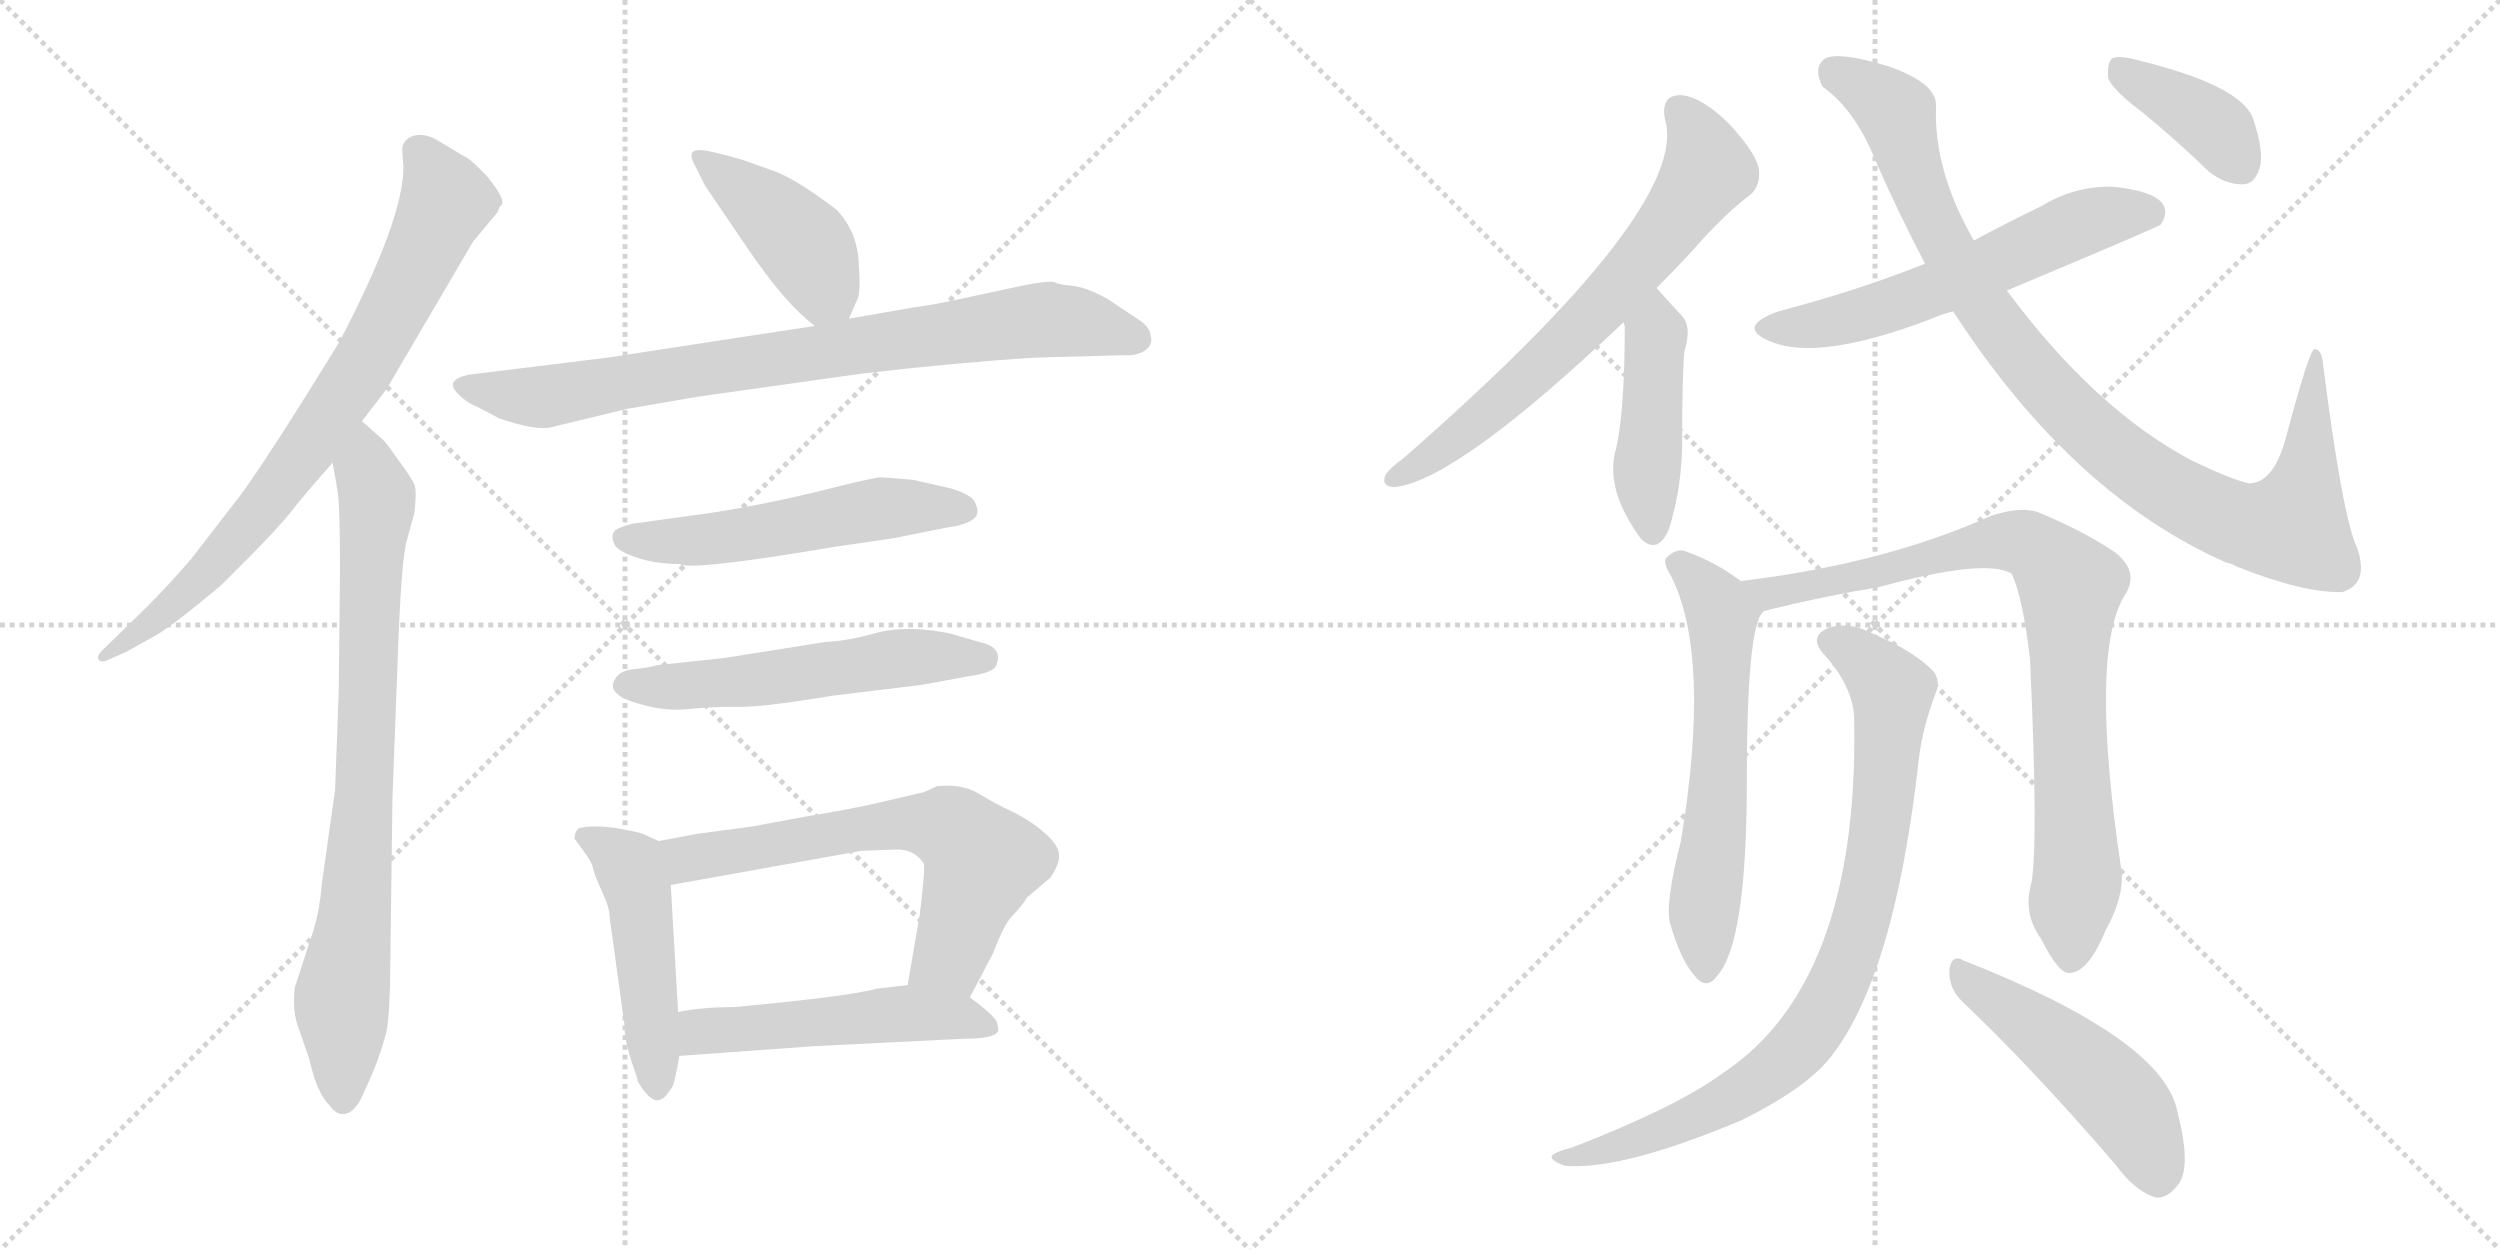 <svg version="1.1" viewBox="0 0 2048 1024" xmlns="http://www.w3.org/2000/svg">
  <g stroke="lightgray" stroke-dasharray="1,1" stroke-width="1" transform="scale(4, 4)">
    <line x1="0" y1="0" x2="256" y2="256"></line>
    <line x1="256" y1="0" x2="0" y2="256"></line>
    <line x1="128" y1="0" x2="128" y2="256"></line>
    <line x1="0" y1="128" x2="256" y2="128"></line>
    <line x1="256" y1="0" x2="512" y2="256"></line>
    <line x1="512" y1="0" x2="256" y2="256"></line>
    <line x1="384" y1="0" x2="384" y2="256"></line>
    <line x1="256" y1="128" x2="512" y2="128"></line>
  </g>
<g transform="scale(1, -1) translate(0, -850)">
   <style type="text/css">
    @keyframes keyframes0 {
      from {
       stroke: black;
       stroke-dashoffset: 774;
       stroke-width: 128;
       }
       72% {
       animation-timing-function: step-end;
       stroke: black;
       stroke-dashoffset: 0;
       stroke-width: 128;
       }
       to {
       stroke: black;
       stroke-width: 1024;
       }
       }
       #make-me-a-hanzi-animation-0 {
         animation: keyframes0 0.88s both;
         animation-delay: 0s;
         animation-timing-function: linear;
       }
    @keyframes keyframes1 {
      from {
       stroke: black;
       stroke-dashoffset: 804;
       stroke-width: 128;
       }
       72% {
       animation-timing-function: step-end;
       stroke: black;
       stroke-dashoffset: 0;
       stroke-width: 128;
       }
       to {
       stroke: black;
       stroke-width: 1024;
       }
       }
       #make-me-a-hanzi-animation-1 {
         animation: keyframes1 0.904s both;
         animation-delay: 0.88s;
         animation-timing-function: linear;
       }
    @keyframes keyframes2 {
      from {
       stroke: black;
       stroke-dashoffset: 419;
       stroke-width: 128;
       }
       58% {
       animation-timing-function: step-end;
       stroke: black;
       stroke-dashoffset: 0;
       stroke-width: 128;
       }
       to {
       stroke: black;
       stroke-width: 1024;
       }
       }
       #make-me-a-hanzi-animation-2 {
         animation: keyframes2 0.591s both;
         animation-delay: 1.784s;
         animation-timing-function: linear;
       }
    @keyframes keyframes3 {
      from {
       stroke: black;
       stroke-dashoffset: 814;
       stroke-width: 128;
       }
       73% {
       animation-timing-function: step-end;
       stroke: black;
       stroke-dashoffset: 0;
       stroke-width: 128;
       }
       to {
       stroke: black;
       stroke-width: 1024;
       }
       }
       #make-me-a-hanzi-animation-3 {
         animation: keyframes3 0.912s both;
         animation-delay: 2.375s;
         animation-timing-function: linear;
       }
    @keyframes keyframes4 {
      from {
       stroke: black;
       stroke-dashoffset: 536;
       stroke-width: 128;
       }
       64% {
       animation-timing-function: step-end;
       stroke: black;
       stroke-dashoffset: 0;
       stroke-width: 128;
       }
       to {
       stroke: black;
       stroke-width: 1024;
       }
       }
       #make-me-a-hanzi-animation-4 {
         animation: keyframes4 0.686s both;
         animation-delay: 3.288s;
         animation-timing-function: linear;
       }
    @keyframes keyframes5 {
      from {
       stroke: black;
       stroke-dashoffset: 548;
       stroke-width: 128;
       }
       64% {
       animation-timing-function: step-end;
       stroke: black;
       stroke-dashoffset: 0;
       stroke-width: 128;
       }
       to {
       stroke: black;
       stroke-width: 1024;
       }
       }
       #make-me-a-hanzi-animation-5 {
         animation: keyframes5 0.696s both;
         animation-delay: 3.974s;
         animation-timing-function: linear;
       }
    @keyframes keyframes6 {
      from {
       stroke: black;
       stroke-dashoffset: 474;
       stroke-width: 128;
       }
       61% {
       animation-timing-function: step-end;
       stroke: black;
       stroke-dashoffset: 0;
       stroke-width: 128;
       }
       to {
       stroke: black;
       stroke-width: 1024;
       }
       }
       #make-me-a-hanzi-animation-6 {
         animation: keyframes6 0.636s both;
         animation-delay: 4.67s;
         animation-timing-function: linear;
       }
    @keyframes keyframes7 {
      from {
       stroke: black;
       stroke-dashoffset: 646;
       stroke-width: 128;
       }
       68% {
       animation-timing-function: step-end;
       stroke: black;
       stroke-dashoffset: 0;
       stroke-width: 128;
       }
       to {
       stroke: black;
       stroke-width: 1024;
       }
       }
       #make-me-a-hanzi-animation-7 {
         animation: keyframes7 0.776s both;
         animation-delay: 5.306s;
         animation-timing-function: linear;
       }
    @keyframes keyframes8 {
      from {
       stroke: black;
       stroke-dashoffset: 510;
       stroke-width: 128;
       }
       62% {
       animation-timing-function: step-end;
       stroke: black;
       stroke-dashoffset: 0;
       stroke-width: 128;
       }
       to {
       stroke: black;
       stroke-width: 1024;
       }
       }
       #make-me-a-hanzi-animation-8 {
         animation: keyframes8 0.665s both;
         animation-delay: 6.081s;
         animation-timing-function: linear;
       }
    @keyframes keyframes9 {
      from {
       stroke: black;
       stroke-dashoffset: 672;
       stroke-width: 128;
       }
       69% {
       animation-timing-function: step-end;
       stroke: black;
       stroke-dashoffset: 0;
       stroke-width: 128;
       }
       to {
       stroke: black;
       stroke-width: 1024;
       }
       }
       #make-me-a-hanzi-animation-9 {
         animation: keyframes9 0.797s both;
         animation-delay: 6.746s;
         animation-timing-function: linear;
       }
    @keyframes keyframes10 {
      from {
       stroke: black;
       stroke-dashoffset: 445;
       stroke-width: 128;
       }
       59% {
       animation-timing-function: step-end;
       stroke: black;
       stroke-dashoffset: 0;
       stroke-width: 128;
       }
       to {
       stroke: black;
       stroke-width: 1024;
       }
       }
       #make-me-a-hanzi-animation-10 {
         animation: keyframes10 0.612s both;
         animation-delay: 7.543s;
         animation-timing-function: linear;
       }
    @keyframes keyframes11 {
      from {
       stroke: black;
       stroke-dashoffset: 587;
       stroke-width: 128;
       }
       66% {
       animation-timing-function: step-end;
       stroke: black;
       stroke-dashoffset: 0;
       stroke-width: 128;
       }
       to {
       stroke: black;
       stroke-width: 1024;
       }
       }
       #make-me-a-hanzi-animation-11 {
         animation: keyframes11 0.728s both;
         animation-delay: 8.155s;
         animation-timing-function: linear;
       }
    @keyframes keyframes12 {
      from {
       stroke: black;
       stroke-dashoffset: 955;
       stroke-width: 128;
       }
       76% {
       animation-timing-function: step-end;
       stroke: black;
       stroke-dashoffset: 0;
       stroke-width: 128;
       }
       to {
       stroke: black;
       stroke-width: 1024;
       }
       }
       #make-me-a-hanzi-animation-12 {
         animation: keyframes12 1.027s both;
         animation-delay: 8.883s;
         animation-timing-function: linear;
       }
    @keyframes keyframes13 {
      from {
       stroke: black;
       stroke-dashoffset: 388;
       stroke-width: 128;
       }
       56% {
       animation-timing-function: step-end;
       stroke: black;
       stroke-dashoffset: 0;
       stroke-width: 128;
       }
       to {
       stroke: black;
       stroke-width: 1024;
       }
       }
       #make-me-a-hanzi-animation-13 {
         animation: keyframes13 0.566s both;
         animation-delay: 9.91s;
         animation-timing-function: linear;
       }
    @keyframes keyframes14 {
      from {
       stroke: black;
       stroke-dashoffset: 602;
       stroke-width: 128;
       }
       66% {
       animation-timing-function: step-end;
       stroke: black;
       stroke-dashoffset: 0;
       stroke-width: 128;
       }
       to {
       stroke: black;
       stroke-width: 1024;
       }
       }
       #make-me-a-hanzi-animation-14 {
         animation: keyframes14 0.74s both;
         animation-delay: 10.476s;
         animation-timing-function: linear;
       }
    @keyframes keyframes15 {
      from {
       stroke: black;
       stroke-dashoffset: 842;
       stroke-width: 128;
       }
       73% {
       animation-timing-function: step-end;
       stroke: black;
       stroke-dashoffset: 0;
       stroke-width: 128;
       }
       to {
       stroke: black;
       stroke-width: 1024;
       }
       }
       #make-me-a-hanzi-animation-15 {
         animation: keyframes15 0.935s both;
         animation-delay: 11.216s;
         animation-timing-function: linear;
       }
    @keyframes keyframes16 {
      from {
       stroke: black;
       stroke-dashoffset: 847;
       stroke-width: 128;
       }
       73% {
       animation-timing-function: step-end;
       stroke: black;
       stroke-dashoffset: 0;
       stroke-width: 128;
       }
       to {
       stroke: black;
       stroke-width: 1024;
       }
       }
       #make-me-a-hanzi-animation-16 {
         animation: keyframes16 0.939s both;
         animation-delay: 12.151s;
         animation-timing-function: linear;
       }
    @keyframes keyframes17 {
      from {
       stroke: black;
       stroke-dashoffset: 490;
       stroke-width: 128;
       }
       61% {
       animation-timing-function: step-end;
       stroke: black;
       stroke-dashoffset: 0;
       stroke-width: 128;
       }
       to {
       stroke: black;
       stroke-width: 1024;
       }
       }
       #make-me-a-hanzi-animation-17 {
         animation: keyframes17 0.649s both;
         animation-delay: 13.09s;
         animation-timing-function: linear;
       }
</style>
<path d="M 296.5 505.0 L 316.5 531.0 L 387.5 652.0 L 407.5 676.0 L 409.5 681.0 Q 416.5 684.0 399.5 705.0 Q 384.5 721.0 378.5 723.0 L 358.5 735.0 Q 348.5 741.0 339.5 739.0 Q 329.5 736.0 329.5 727.0 L 330.5 713.0 Q 330.5 670.0 277.5 569.0 Q 221.5 478.0 197.5 445.0 L 156.5 392.0 Q 137.5 370.0 119.5 352.0 L 83.5 317.0 Q 79.5 313.0 80.5 310.0 Q 82.5 307.0 87.5 309.0 L 103.5 316.0 L 128.5 330.0 Q 143.5 339.0 180.5 370.0 Q 229.5 418.0 242.5 436.0 Q 256.5 453.0 272.5 471.0 L 296.5 505.0 Z" fill="lightgray"></path> 
<path d="M 278.5 383.0 L 277.5 284.0 L 274.5 203.0 L 263.5 125.0 Q 261.5 100.0 254.5 81.0 L 241.5 41.0 Q 239.5 23.0 243.5 11.0 L 253.5 -18.0 Q 259.5 -45.0 269.5 -55.0 Q 276.5 -65.0 284.5 -62.0 Q 292.5 -59.0 298.5 -44.0 Q 305.5 -29.0 309.5 -18.0 Q 313.5 -7.0 315.5 1.0 Q 318.5 8.0 319.5 43.0 L 321.5 196.0 L 325.5 302.0 Q 328.5 393.0 333.5 408.0 L 339.5 430.0 Q 341.5 448.0 339.5 453.0 Q 337.5 458.0 326.5 473.0 Q 316.5 487.0 314.5 489.0 L 296.5 505.0 C 274.5 525.0 267.5 501.0 272.5 471.0 L 276.5 448.0 Q 278.5 437.0 278.5 383.0 Z" fill="lightgray"></path> 
<path d="M 695.5 589.0 L 701.5 603.0 Q 705.5 608.0 703.5 634.0 Q 702.5 660.0 685.5 678.0 Q 655.5 701.0 636.5 709.0 L 608.5 719.0 Q 580.5 727.0 574.5 727.0 Q 561.5 728.0 569.5 714.0 L 577.5 698.0 L 613.5 645.0 Q 643.5 601.0 667.5 583.0 C 686.5 568.0 686.5 568.0 695.5 589.0 Z" fill="lightgray"></path> 
<path d="M 513.5 515.0 L 571.5 525.0 L 706.5 544.0 Q 783.5 553.0 847.5 557.0 L 919.5 559.0 Q 933.5 558.0 940.5 565.0 Q 944.5 570.0 942.5 575.0 Q 942.5 582.0 931.5 589.0 L 907.5 605.0 Q 889.5 615.0 877.5 616.0 Q 866.5 617.0 863.5 619.0 Q 857.5 620.0 837.5 616.0 L 781.5 604.0 Q 768.5 601.0 747.5 598.0 L 695.5 589.0 L 667.5 583.0 L 497.5 557.0 L 383.5 543.0 Q 374.5 541.0 371.5 537.0 Q 369.5 533.0 375.5 527.0 Q 382.5 520.0 390.5 517.0 L 409.5 507.0 Q 439.5 497.0 451.5 500.0 L 513.5 515.0 Z" fill="lightgray"></path> 
<path d="M 747.5 457.0 L 721.5 459.0 Q 717.5 459.0 688.5 452.0 Q 634.5 438.0 583.5 430.0 L 518.5 421.0 Q 509.5 419.0 504.5 416.0 Q 500.5 413.0 502.5 406.0 Q 504.5 399.0 519.5 394.0 Q 535.5 388.0 556.5 388.0 Q 565.5 382.0 683.5 402.0 L 731.5 409.0 L 776.5 418.0 Q 785.5 419.0 792.5 422.0 Q 799.5 425.0 800.5 429.0 Q 801.5 433.0 798.5 439.0 Q 795.5 445.0 778.5 450.0 L 747.5 457.0 Z" fill="lightgray"></path> 
<path d="M 505.5 296.0 Q 494.5 283.0 518.5 275.0 Q 542.5 267.0 562.5 269.0 Q 583.5 271.0 602.5 271.0 Q 621.5 270.0 681.5 280.0 L 755.5 289.0 L 793.5 296.0 Q 815.5 299.0 816.5 306.0 Q 821.5 320.0 802.5 324.0 L 778.5 331.0 Q 744.5 338.0 719.5 332.0 Q 695.5 325.0 675.5 324.0 L 593.5 311.0 L 537.5 305.0 Q 531.5 303.0 520.5 302.0 Q 509.5 301.0 505.5 296.0 Z" fill="lightgray"></path> 
<path d="M 539.5 161.0 L 526.5 167.0 Q 520.5 169.0 502.5 172.0 Q 485.5 174.0 476.5 172.0 Q 471.5 172.0 470.5 163.0 Q 484.5 145.0 485.5 140.0 Q 486.5 134.0 493.5 119.0 Q 499.5 106.0 499.5 98.0 L 511.5 11.0 Q 511.5 -1.0 516.5 -17.0 Q 522.5 -34.0 522.5 -36.0 Q 534.5 -56.0 542.5 -50.0 Q 545.5 -49.0 551.5 -39.0 Q 555.5 -23.0 556.5 -15.0 L 555.5 21.0 L 549.5 125.0 C 547.5 155.0 547.5 157.0 539.5 161.0 Z" fill="lightgray"></path> 
<path d="M 756.5 201.0 L 713.5 191.0 Q 695.5 187.0 659.5 181.0 L 616.5 173.0 L 571.5 167.0 L 539.5 161.0 C 510.5 155.0 519.5 120.0 549.5 125.0 L 705.5 153.0 L 732.5 154.0 Q 748.5 155.0 756.5 143.0 Q 758.5 142.0 753.5 101.0 L 743.5 43.0 C 738.5 13.0 780.5 6.0 794.5 33.0 L 813.5 69.0 Q 822.5 93.0 829.5 100.0 Q 836.5 107.0 841.5 115.0 L 860.5 131.0 Q 868.5 143.0 867.5 150.0 Q 867.5 157.0 856.5 167.0 Q 845.5 177.0 829.5 185.0 Q 814.5 192.0 801.5 200.0 Q 788.5 208.0 767.5 206.0 Q 759.5 202.0 756.5 201.0 Z" fill="lightgray"></path> 
<path d="M 556.5 -15.0 L 667.5 -7.0 L 788.5 -1.0 Q 814.5 -1.0 817.5 5.0 Q 818.5 5.0 816.5 13.0 Q 813.5 19.0 794.5 33.0 C 776.5 47.0 773.5 46.0 743.5 43.0 L 717.5 40.0 Q 697.5 34.0 601.5 25.0 Q 575.5 25.0 555.5 21.0 C 525.5 16.0 526.5 -17.0 556.5 -15.0 Z" fill="lightgray"></path> 
<path d="M 1357.0 614.0 Q 1370.0 627.0 1385.0 643.0 Q 1412.0 674.0 1432.0 689.0 Q 1442.0 696.0 1441.0 710.0 Q 1440.0 723.0 1417.0 748.0 Q 1395.0 770.0 1378.0 772.0 Q 1360.0 773.0 1364.0 752.0 Q 1385.0 680.0 1149.0 474.0 Q 1139.0 467.0 1135.0 461.0 Q 1131.0 451.0 1143.0 451.0 Q 1194.0 457.0 1330.0 586.0 L 1357.0 614.0 Z" fill="lightgray"></path> 
<path d="M 1330.0 586.0 Q 1330.0 585.0 1331.0 583.0 Q 1331.0 514.0 1324.0 483.0 Q 1314.0 450.0 1344.0 409.0 L 1345.0 408.0 Q 1358.0 396.0 1367.0 416.0 Q 1377.0 447.0 1378.0 483.0 Q 1378.0 547.0 1380.0 563.0 Q 1386.0 582.0 1378.0 591.0 Q 1366.0 604.0 1357.0 614.0 C 1337.0 636.0 1326.0 616.0 1330.0 586.0 Z" fill="lightgray"></path> 
<path d="M 1644.0 612.0 Q 1768.0 664.0 1770.0 666.0 Q 1777.0 676.0 1771.0 684.0 Q 1762.0 694.0 1731.0 697.0 Q 1700.0 698.0 1672.0 681.0 Q 1645.0 668.0 1617.0 653.0 L 1577.0 634.0 Q 1522.0 612.0 1457.0 595.0 Q 1421.0 582.0 1451.0 570.0 Q 1490.0 554.0 1580.0 588.0 Q 1589.0 592.0 1600.0 595.0 L 1644.0 612.0 Z" fill="lightgray"></path> 
<path d="M 1600.0 595.0 Q 1697.0 445.0 1824.0 389.0 Q 1827.0 389.0 1832.0 386.0 Q 1887.0 364.0 1919.0 365.0 Q 1941.0 372.0 1931.0 401.0 Q 1919.0 426.0 1903.0 552.0 Q 1902.0 564.0 1896.0 564.0 Q 1892.0 564.0 1873.0 493.0 Q 1863.0 454.0 1842.0 454.0 Q 1826.0 458.0 1795.0 473.0 Q 1716.0 515.0 1644.0 612.0 L 1617.0 653.0 Q 1584.0 710.0 1586.0 763.0 Q 1587.0 782.0 1546.0 796.0 Q 1506.0 808.0 1495.0 802.0 Q 1485.0 795.0 1493.0 779.0 Q 1520.0 760.0 1537.0 717.0 Q 1556.0 674.0 1577.0 634.0 L 1600.0 595.0 Z" fill="lightgray"></path> 
<path d="M 1755.0 758.0 Q 1782.0 736.0 1810.0 709.0 Q 1823.0 699.0 1837.0 699.0 Q 1847.0 699.0 1851.0 712.0 Q 1855.0 725.0 1846.0 752.0 Q 1837.0 780.0 1750.0 801.0 Q 1735.0 805.0 1730.0 802.0 Q 1726.0 798.0 1727.0 786.0 Q 1731.0 776.0 1755.0 758.0 Z" fill="lightgray"></path> 
<path d="M 1426.0 374.0 Q 1405.0 390.0 1379.0 399.0 Q 1372.0 400.0 1365.0 393.0 Q 1362.0 389.0 1369.0 378.0 Q 1402.0 312.0 1377.0 161.0 Q 1364.0 110.0 1368.0 94.0 Q 1377.0 63.0 1388.0 51.0 Q 1398.0 38.0 1407.0 51.0 Q 1431.0 78.0 1431.0 210.0 Q 1431.0 349.0 1447.0 350.0 C 1452.0 356.0 1451.0 357.0 1426.0 374.0 Z" fill="lightgray"></path> 
<path d="M 1664.0 126.0 Q 1657.0 102.0 1672.0 81.0 Q 1687.0 51.0 1696.0 53.0 Q 1711.0 54.0 1725.0 88.0 Q 1740.0 115.0 1738.0 136.0 Q 1711.0 316.0 1741.0 363.0 Q 1753.0 382.0 1732.0 398.0 Q 1705.0 416.0 1668.0 431.0 Q 1653.0 435.0 1630.0 427.0 Q 1543.0 388.0 1426.0 374.0 C 1396.0 370.0 1418.0 343.0 1447.0 350.0 Q 1496.0 362.0 1539.0 369.0 Q 1627.0 393.0 1648.0 380.0 Q 1657.0 361.0 1663.0 310.0 Q 1670.0 156.0 1664.0 126.0 Z" fill="lightgray"></path> 
<path d="M 1519.0 257.0 Q 1522.0 43.0 1410.0 -30.0 Q 1373.0 -57.0 1288.0 -90.0 Q 1276.0 -93.0 1272.0 -96.0 Q 1268.0 -100.0 1282.0 -105.0 Q 1328.0 -109.0 1426.0 -68.0 Q 1477.0 -43.0 1498.0 -18.0 Q 1552.0 48.0 1572.0 229.0 Q 1575.0 254.0 1586.0 283.0 Q 1590.0 293.0 1583.0 301.0 Q 1567.0 317.0 1534.0 331.0 Q 1515.0 341.0 1499.0 336.0 Q 1480.0 329.0 1495.0 313.0 Q 1520.0 285.0 1519.0 257.0 Z" fill="lightgray"></path> 
<path d="M 1607.0 30.0 Q 1665.0 -25.0 1733.0 -104.0 Q 1749.0 -126.0 1766.0 -131.0 Q 1775.0 -132.0 1783.0 -122.0 Q 1796.0 -109.0 1784.0 -62.0 Q 1774.0 -2.0 1609.0 63.0 Q 1599.0 69.0 1597.0 56.0 Q 1596.0 41.0 1607.0 30.0 Z" fill="lightgray"></path> 
      <clipPath id="make-me-a-hanzi-clip-0">
      <path d="M 296.5 505.0 L 316.5 531.0 L 387.5 652.0 L 407.5 676.0 L 409.5 681.0 Q 416.5 684.0 399.5 705.0 Q 384.5 721.0 378.5 723.0 L 358.5 735.0 Q 348.5 741.0 339.5 739.0 Q 329.5 736.0 329.5 727.0 L 330.5 713.0 Q 330.5 670.0 277.5 569.0 Q 221.5 478.0 197.5 445.0 L 156.5 392.0 Q 137.5 370.0 119.5 352.0 L 83.5 317.0 Q 79.5 313.0 80.5 310.0 Q 82.5 307.0 87.5 309.0 L 103.5 316.0 L 128.5 330.0 Q 143.5 339.0 180.5 370.0 Q 229.5 418.0 242.5 436.0 Q 256.5 453.0 272.5 471.0 L 296.5 505.0 Z" fill="lightgray"></path>
      </clipPath>
      <path clip-path="url(#make-me-a-hanzi-clip-0)" d="M 344.5 725.0 L 365.5 685.0 L 292.5 543.0 L 250.5 480.0 L 177.5 389.0 L 117.5 334.0 L 84.5 312.0 " fill="none" id="make-me-a-hanzi-animation-0" stroke-dasharray="646 1292" stroke-linecap="round"></path>

      <clipPath id="make-me-a-hanzi-clip-1">
      <path d="M 278.5 383.0 L 277.5 284.0 L 274.5 203.0 L 263.5 125.0 Q 261.5 100.0 254.5 81.0 L 241.5 41.0 Q 239.5 23.0 243.5 11.0 L 253.5 -18.0 Q 259.5 -45.0 269.5 -55.0 Q 276.5 -65.0 284.5 -62.0 Q 292.5 -59.0 298.5 -44.0 Q 305.5 -29.0 309.5 -18.0 Q 313.5 -7.0 315.5 1.0 Q 318.5 8.0 319.5 43.0 L 321.5 196.0 L 325.5 302.0 Q 328.5 393.0 333.5 408.0 L 339.5 430.0 Q 341.5 448.0 339.5 453.0 Q 337.5 458.0 326.5 473.0 Q 316.5 487.0 314.5 489.0 L 296.5 505.0 C 274.5 525.0 267.5 501.0 272.5 471.0 L 276.5 448.0 Q 278.5 437.0 278.5 383.0 Z" fill="lightgray"></path>
      </clipPath>
      <path clip-path="url(#make-me-a-hanzi-clip-1)" d="M 296.5 496.0 L 308.5 432.0 L 296.5 173.0 L 279.5 32.0 L 281.5 -50.0 " fill="none" id="make-me-a-hanzi-animation-1" stroke-dasharray="676 1352" stroke-linecap="round"></path>

      <clipPath id="make-me-a-hanzi-clip-2">
      <path d="M 695.5 589.0 L 701.5 603.0 Q 705.5 608.0 703.5 634.0 Q 702.5 660.0 685.5 678.0 Q 655.5 701.0 636.5 709.0 L 608.5 719.0 Q 580.5 727.0 574.5 727.0 Q 561.5 728.0 569.5 714.0 L 577.5 698.0 L 613.5 645.0 Q 643.5 601.0 667.5 583.0 C 686.5 568.0 686.5 568.0 695.5 589.0 Z" fill="lightgray"></path>
      </clipPath>
      <path clip-path="url(#make-me-a-hanzi-clip-2)" d="M 576.5 719.0 L 659.5 648.0 L 672.5 623.0 L 671.5 597.0 " fill="none" id="make-me-a-hanzi-animation-2" stroke-dasharray="291 582" stroke-linecap="round"></path>

      <clipPath id="make-me-a-hanzi-clip-3">
      <path d="M 513.5 515.0 L 571.5 525.0 L 706.5 544.0 Q 783.5 553.0 847.5 557.0 L 919.5 559.0 Q 933.5 558.0 940.5 565.0 Q 944.5 570.0 942.5 575.0 Q 942.5 582.0 931.5 589.0 L 907.5 605.0 Q 889.5 615.0 877.5 616.0 Q 866.5 617.0 863.5 619.0 Q 857.5 620.0 837.5 616.0 L 781.5 604.0 Q 768.5 601.0 747.5 598.0 L 695.5 589.0 L 667.5 583.0 L 497.5 557.0 L 383.5 543.0 Q 374.5 541.0 371.5 537.0 Q 369.5 533.0 375.5 527.0 Q 382.5 520.0 390.5 517.0 L 409.5 507.0 Q 439.5 497.0 451.5 500.0 L 513.5 515.0 Z" fill="lightgray"></path>
      </clipPath>
      <path clip-path="url(#make-me-a-hanzi-clip-3)" d="M 380.5 535.0 L 445.5 525.0 L 850.5 588.0 L 888.5 585.0 L 930.5 572.0 " fill="none" id="make-me-a-hanzi-animation-3" stroke-dasharray="686 1372" stroke-linecap="round"></path>

      <clipPath id="make-me-a-hanzi-clip-4">
      <path d="M 747.5 457.0 L 721.5 459.0 Q 717.5 459.0 688.5 452.0 Q 634.5 438.0 583.5 430.0 L 518.5 421.0 Q 509.5 419.0 504.5 416.0 Q 500.5 413.0 502.5 406.0 Q 504.5 399.0 519.5 394.0 Q 535.5 388.0 556.5 388.0 Q 565.5 382.0 683.5 402.0 L 731.5 409.0 L 776.5 418.0 Q 785.5 419.0 792.5 422.0 Q 799.5 425.0 800.5 429.0 Q 801.5 433.0 798.5 439.0 Q 795.5 445.0 778.5 450.0 L 747.5 457.0 Z" fill="lightgray"></path>
      </clipPath>
      <path clip-path="url(#make-me-a-hanzi-clip-4)" d="M 512.5 409.0 L 583.5 408.0 L 726.5 434.0 L 790.5 432.0 " fill="none" id="make-me-a-hanzi-animation-4" stroke-dasharray="408 816" stroke-linecap="round"></path>

      <clipPath id="make-me-a-hanzi-clip-5">
      <path d="M 505.5 296.0 Q 494.5 283.0 518.5 275.0 Q 542.5 267.0 562.5 269.0 Q 583.5 271.0 602.5 271.0 Q 621.5 270.0 681.5 280.0 L 755.5 289.0 L 793.5 296.0 Q 815.5 299.0 816.5 306.0 Q 821.5 320.0 802.5 324.0 L 778.5 331.0 Q 744.5 338.0 719.5 332.0 Q 695.5 325.0 675.5 324.0 L 593.5 311.0 L 537.5 305.0 Q 531.5 303.0 520.5 302.0 Q 509.5 301.0 505.5 296.0 Z" fill="lightgray"></path>
      </clipPath>
      <path clip-path="url(#make-me-a-hanzi-clip-5)" d="M 515.5 288.0 L 595.5 290.0 L 752.5 312.0 L 805.5 311.0 " fill="none" id="make-me-a-hanzi-animation-5" stroke-dasharray="420 840" stroke-linecap="round"></path>

      <clipPath id="make-me-a-hanzi-clip-6">
      <path d="M 539.5 161.0 L 526.5 167.0 Q 520.5 169.0 502.5 172.0 Q 485.5 174.0 476.5 172.0 Q 471.5 172.0 470.5 163.0 Q 484.5 145.0 485.5 140.0 Q 486.5 134.0 493.5 119.0 Q 499.5 106.0 499.5 98.0 L 511.5 11.0 Q 511.5 -1.0 516.5 -17.0 Q 522.5 -34.0 522.5 -36.0 Q 534.5 -56.0 542.5 -50.0 Q 545.5 -49.0 551.5 -39.0 Q 555.5 -23.0 556.5 -15.0 L 555.5 21.0 L 549.5 125.0 C 547.5 155.0 547.5 157.0 539.5 161.0 Z" fill="lightgray"></path>
      </clipPath>
      <path clip-path="url(#make-me-a-hanzi-clip-6)" d="M 483.5 161.0 L 515.5 140.0 L 523.5 116.0 L 538.5 -38.0 " fill="none" id="make-me-a-hanzi-animation-6" stroke-dasharray="346 692" stroke-linecap="round"></path>

      <clipPath id="make-me-a-hanzi-clip-7">
      <path d="M 756.5 201.0 L 713.5 191.0 Q 695.5 187.0 659.5 181.0 L 616.5 173.0 L 571.5 167.0 L 539.5 161.0 C 510.5 155.0 519.5 120.0 549.5 125.0 L 705.5 153.0 L 732.5 154.0 Q 748.5 155.0 756.5 143.0 Q 758.5 142.0 753.5 101.0 L 743.5 43.0 C 738.5 13.0 780.5 6.0 794.5 33.0 L 813.5 69.0 Q 822.5 93.0 829.5 100.0 Q 836.5 107.0 841.5 115.0 L 860.5 131.0 Q 868.5 143.0 867.5 150.0 Q 867.5 157.0 856.5 167.0 Q 845.5 177.0 829.5 185.0 Q 814.5 192.0 801.5 200.0 Q 788.5 208.0 767.5 206.0 Q 759.5 202.0 756.5 201.0 Z" fill="lightgray"></path>
      </clipPath>
      <path clip-path="url(#make-me-a-hanzi-clip-7)" d="M 545.5 156.0 L 562.5 146.0 L 725.5 174.0 L 754.5 176.0 L 782.5 169.0 L 804.5 145.0 L 802.5 137.0 L 778.5 67.0 L 751.5 49.0 " fill="none" id="make-me-a-hanzi-animation-7" stroke-dasharray="518 1036" stroke-linecap="round"></path>

      <clipPath id="make-me-a-hanzi-clip-8">
      <path d="M 556.5 -15.0 L 667.5 -7.0 L 788.5 -1.0 Q 814.5 -1.0 817.5 5.0 Q 818.5 5.0 816.5 13.0 Q 813.5 19.0 794.5 33.0 C 776.5 47.0 773.5 46.0 743.5 43.0 L 717.5 40.0 Q 697.5 34.0 601.5 25.0 Q 575.5 25.0 555.5 21.0 C 525.5 16.0 526.5 -17.0 556.5 -15.0 Z" fill="lightgray"></path>
      </clipPath>
      <path clip-path="url(#make-me-a-hanzi-clip-8)" d="M 564.5 -9.0 L 578.5 5.0 L 739.5 20.0 L 792.5 16.0 L 810.5 8.0 " fill="none" id="make-me-a-hanzi-animation-8" stroke-dasharray="382 764" stroke-linecap="round"></path>

      <clipPath id="make-me-a-hanzi-clip-9">
      <path d="M 1357.0 614.0 Q 1370.0 627.0 1385.0 643.0 Q 1412.0 674.0 1432.0 689.0 Q 1442.0 696.0 1441.0 710.0 Q 1440.0 723.0 1417.0 748.0 Q 1395.0 770.0 1378.0 772.0 Q 1360.0 773.0 1364.0 752.0 Q 1385.0 680.0 1149.0 474.0 Q 1139.0 467.0 1135.0 461.0 Q 1131.0 451.0 1143.0 451.0 Q 1194.0 457.0 1330.0 586.0 L 1357.0 614.0 Z" fill="lightgray"></path>
      </clipPath>
      <path clip-path="url(#make-me-a-hanzi-clip-9)" d="M 1376.0 759.0 L 1393.0 735.0 L 1399.0 711.0 L 1370.0 667.0 L 1307.0 593.0 L 1259.0 547.0 L 1206.0 501.0 L 1143.0 459.0 " fill="none" id="make-me-a-hanzi-animation-9" stroke-dasharray="544 1088" stroke-linecap="round"></path>

      <clipPath id="make-me-a-hanzi-clip-10">
      <path d="M 1330.0 586.0 Q 1330.0 585.0 1331.0 583.0 Q 1331.0 514.0 1324.0 483.0 Q 1314.0 450.0 1344.0 409.0 L 1345.0 408.0 Q 1358.0 396.0 1367.0 416.0 Q 1377.0 447.0 1378.0 483.0 Q 1378.0 547.0 1380.0 563.0 Q 1386.0 582.0 1378.0 591.0 Q 1366.0 604.0 1357.0 614.0 C 1337.0 636.0 1326.0 616.0 1330.0 586.0 Z" fill="lightgray"></path>
      </clipPath>
      <path clip-path="url(#make-me-a-hanzi-clip-10)" d="M 1357.0 605.0 L 1349.0 472.0 L 1354.0 416.0 " fill="none" id="make-me-a-hanzi-animation-10" stroke-dasharray="317 634" stroke-linecap="round"></path>

      <clipPath id="make-me-a-hanzi-clip-11">
      <path d="M 1644.0 612.0 Q 1768.0 664.0 1770.0 666.0 Q 1777.0 676.0 1771.0 684.0 Q 1762.0 694.0 1731.0 697.0 Q 1700.0 698.0 1672.0 681.0 Q 1645.0 668.0 1617.0 653.0 L 1577.0 634.0 Q 1522.0 612.0 1457.0 595.0 Q 1421.0 582.0 1451.0 570.0 Q 1490.0 554.0 1580.0 588.0 Q 1589.0 592.0 1600.0 595.0 L 1644.0 612.0 Z" fill="lightgray"></path>
      </clipPath>
      <path clip-path="url(#make-me-a-hanzi-clip-11)" d="M 1451.0 583.0 L 1477.0 582.0 L 1529.0 593.0 L 1702.0 666.0 L 1737.0 676.0 L 1765.0 674.0 " fill="none" id="make-me-a-hanzi-animation-11" stroke-dasharray="459 918" stroke-linecap="round"></path>

      <clipPath id="make-me-a-hanzi-clip-12">
      <path d="M 1600.0 595.0 Q 1697.0 445.0 1824.0 389.0 Q 1827.0 389.0 1832.0 386.0 Q 1887.0 364.0 1919.0 365.0 Q 1941.0 372.0 1931.0 401.0 Q 1919.0 426.0 1903.0 552.0 Q 1902.0 564.0 1896.0 564.0 Q 1892.0 564.0 1873.0 493.0 Q 1863.0 454.0 1842.0 454.0 Q 1826.0 458.0 1795.0 473.0 Q 1716.0 515.0 1644.0 612.0 L 1617.0 653.0 Q 1584.0 710.0 1586.0 763.0 Q 1587.0 782.0 1546.0 796.0 Q 1506.0 808.0 1495.0 802.0 Q 1485.0 795.0 1493.0 779.0 Q 1520.0 760.0 1537.0 717.0 Q 1556.0 674.0 1577.0 634.0 L 1600.0 595.0 Z" fill="lightgray"></path>
      </clipPath>
      <path clip-path="url(#make-me-a-hanzi-clip-12)" d="M 1501.0 792.0 L 1531.0 777.0 L 1554.0 756.0 L 1586.0 664.0 L 1623.0 600.0 L 1654.0 560.0 L 1717.0 493.0 L 1785.0 444.0 L 1832.0 422.0 L 1878.0 418.0 L 1891.0 473.0 L 1897.0 555.0 " fill="none" id="make-me-a-hanzi-animation-12" stroke-dasharray="827 1654" stroke-linecap="round"></path>

      <clipPath id="make-me-a-hanzi-clip-13">
      <path d="M 1755.0 758.0 Q 1782.0 736.0 1810.0 709.0 Q 1823.0 699.0 1837.0 699.0 Q 1847.0 699.0 1851.0 712.0 Q 1855.0 725.0 1846.0 752.0 Q 1837.0 780.0 1750.0 801.0 Q 1735.0 805.0 1730.0 802.0 Q 1726.0 798.0 1727.0 786.0 Q 1731.0 776.0 1755.0 758.0 Z" fill="lightgray"></path>
      </clipPath>
      <path clip-path="url(#make-me-a-hanzi-clip-13)" d="M 1735.0 796.0 L 1818.0 742.0 L 1836.0 714.0 " fill="none" id="make-me-a-hanzi-animation-13" stroke-dasharray="260 520" stroke-linecap="round"></path>

      <clipPath id="make-me-a-hanzi-clip-14">
      <path d="M 1426.0 374.0 Q 1405.0 390.0 1379.0 399.0 Q 1372.0 400.0 1365.0 393.0 Q 1362.0 389.0 1369.0 378.0 Q 1402.0 312.0 1377.0 161.0 Q 1364.0 110.0 1368.0 94.0 Q 1377.0 63.0 1388.0 51.0 Q 1398.0 38.0 1407.0 51.0 Q 1431.0 78.0 1431.0 210.0 Q 1431.0 349.0 1447.0 350.0 C 1452.0 356.0 1451.0 357.0 1426.0 374.0 Z" fill="lightgray"></path>
      </clipPath>
      <path clip-path="url(#make-me-a-hanzi-clip-14)" d="M 1376.0 388.0 L 1410.0 346.0 L 1410.0 225.0 L 1395.0 93.0 L 1398.0 55.0 " fill="none" id="make-me-a-hanzi-animation-14" stroke-dasharray="474 948" stroke-linecap="round"></path>

      <clipPath id="make-me-a-hanzi-clip-15">
      <path d="M 1664.0 126.0 Q 1657.0 102.0 1672.0 81.0 Q 1687.0 51.0 1696.0 53.0 Q 1711.0 54.0 1725.0 88.0 Q 1740.0 115.0 1738.0 136.0 Q 1711.0 316.0 1741.0 363.0 Q 1753.0 382.0 1732.0 398.0 Q 1705.0 416.0 1668.0 431.0 Q 1653.0 435.0 1630.0 427.0 Q 1543.0 388.0 1426.0 374.0 C 1396.0 370.0 1418.0 343.0 1447.0 350.0 Q 1496.0 362.0 1539.0 369.0 Q 1627.0 393.0 1648.0 380.0 Q 1657.0 361.0 1663.0 310.0 Q 1670.0 156.0 1664.0 126.0 Z" fill="lightgray"></path>
      </clipPath>
      <path clip-path="url(#make-me-a-hanzi-clip-15)" d="M 1435.0 371.0 L 1453.0 365.0 L 1643.0 407.0 L 1665.0 403.0 L 1686.0 383.0 L 1696.0 368.0 L 1694.0 275.0 L 1702.0 131.0 L 1696.0 65.0 " fill="none" id="make-me-a-hanzi-animation-15" stroke-dasharray="714 1428" stroke-linecap="round"></path>

      <clipPath id="make-me-a-hanzi-clip-16">
      <path d="M 1519.0 257.0 Q 1522.0 43.0 1410.0 -30.0 Q 1373.0 -57.0 1288.0 -90.0 Q 1276.0 -93.0 1272.0 -96.0 Q 1268.0 -100.0 1282.0 -105.0 Q 1328.0 -109.0 1426.0 -68.0 Q 1477.0 -43.0 1498.0 -18.0 Q 1552.0 48.0 1572.0 229.0 Q 1575.0 254.0 1586.0 283.0 Q 1590.0 293.0 1583.0 301.0 Q 1567.0 317.0 1534.0 331.0 Q 1515.0 341.0 1499.0 336.0 Q 1480.0 329.0 1495.0 313.0 Q 1520.0 285.0 1519.0 257.0 Z" fill="lightgray"></path>
      </clipPath>
      <path clip-path="url(#make-me-a-hanzi-clip-16)" d="M 1500.0 324.0 L 1520.0 315.0 L 1550.0 284.0 L 1536.0 146.0 L 1517.0 70.0 L 1497.0 26.0 L 1461.0 -20.0 L 1410.0 -55.0 L 1345.0 -83.0 L 1278.0 -100.0 " fill="none" id="make-me-a-hanzi-animation-16" stroke-dasharray="719 1438" stroke-linecap="round"></path>

      <clipPath id="make-me-a-hanzi-clip-17">
      <path d="M 1607.0 30.0 Q 1665.0 -25.0 1733.0 -104.0 Q 1749.0 -126.0 1766.0 -131.0 Q 1775.0 -132.0 1783.0 -122.0 Q 1796.0 -109.0 1784.0 -62.0 Q 1774.0 -2.0 1609.0 63.0 Q 1599.0 69.0 1597.0 56.0 Q 1596.0 41.0 1607.0 30.0 Z" fill="lightgray"></path>
      </clipPath>
      <path clip-path="url(#make-me-a-hanzi-clip-17)" d="M 1608.0 50.0 L 1698.0 -15.0 L 1735.0 -49.0 L 1755.0 -79.0 L 1767.0 -114.0 " fill="none" id="make-me-a-hanzi-animation-17" stroke-dasharray="362 724" stroke-linecap="round"></path>

</g>
</svg>
